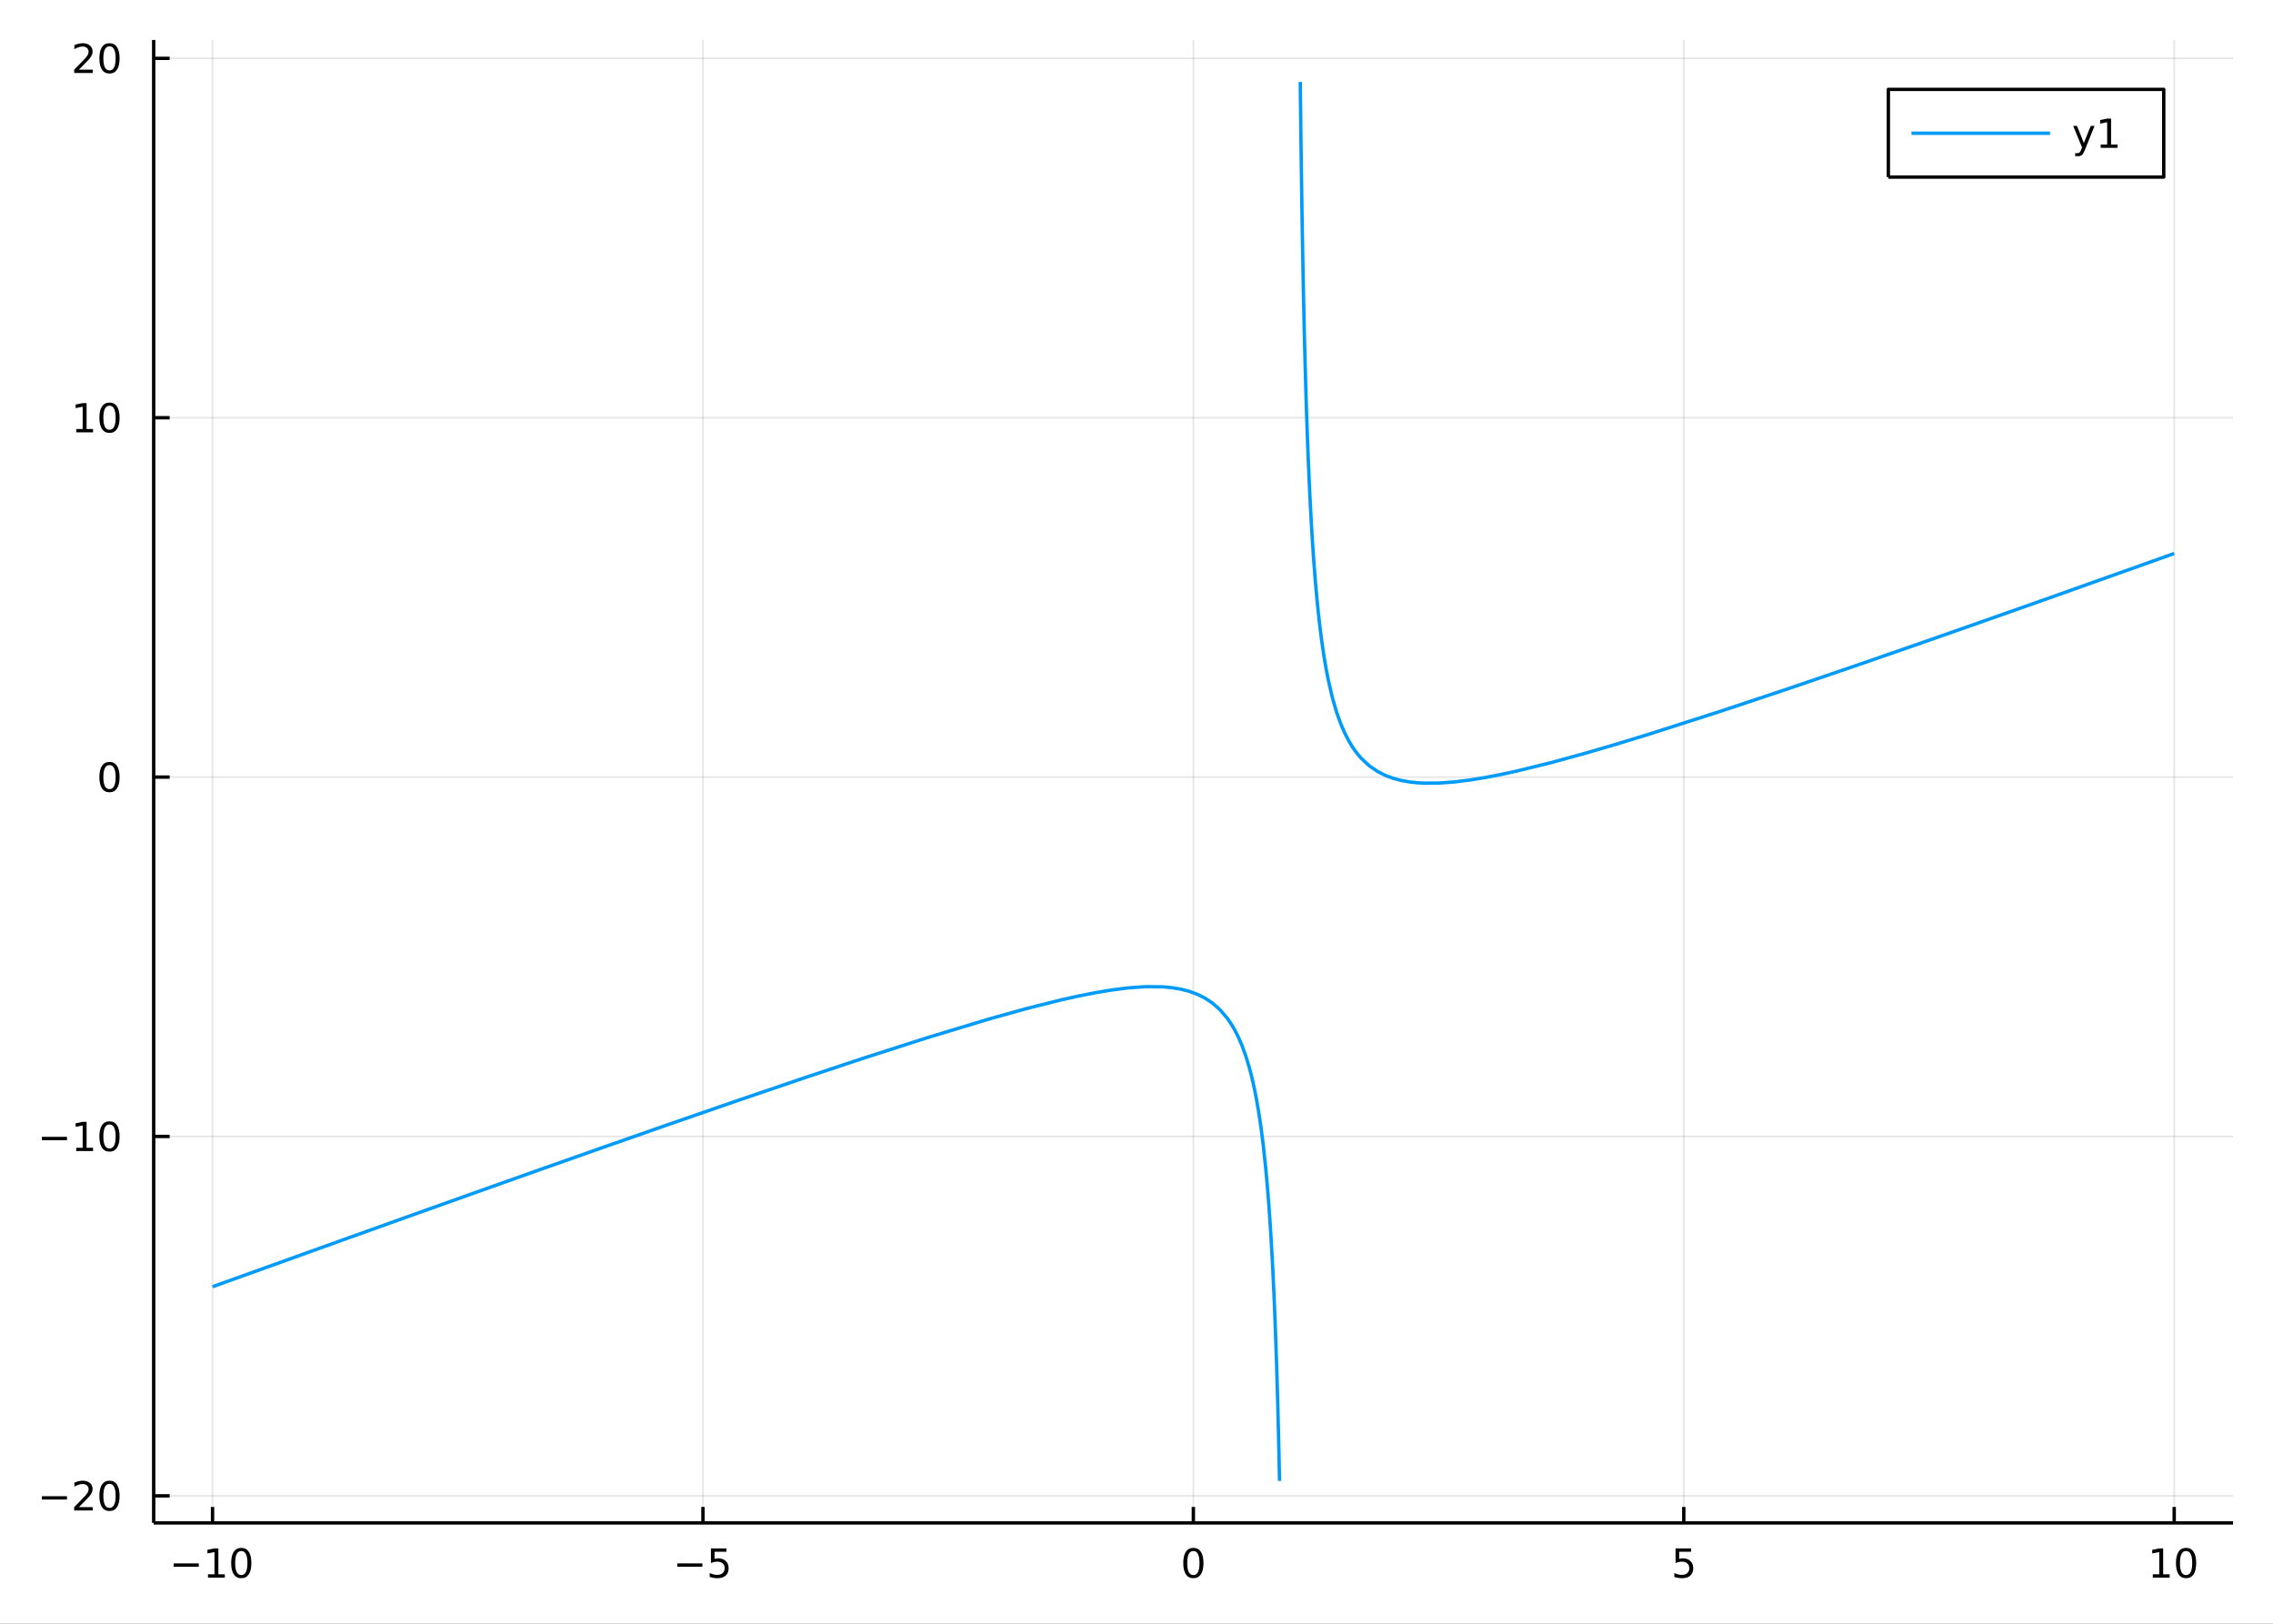 <?xml version="1.0" encoding="utf-8"?>
<svg xmlns="http://www.w3.org/2000/svg" xmlns:xlink="http://www.w3.org/1999/xlink" width="672" height="480" viewBox="0 0 2688 1920">
<rect x="0" y="0" width="2688" height="1920" fill="#333333" stroke="none"/>
<defs>
  <clipPath id="clip510">
    <rect x="0" y="0" width="2688" height="1920"/>
  </clipPath>
</defs>
<path clip-path="url(#clip510)" d="
M0 1920 L2688 1920 L2688 0 L0 0  Z
  " fill="#ffffff" fill-rule="evenodd" fill-opacity="1"/>
<defs>
  <clipPath id="clip511">
    <rect x="537" y="0" width="1883" height="1883"/>
  </clipPath>
</defs>
<path clip-path="url(#clip510)" d="
M181.747 1800.78 L2640.76 1800.78 L2640.76 47.244 L181.747 47.244  Z
  " fill="#ffffff" fill-rule="evenodd" fill-opacity="1"/>
<defs>
  <clipPath id="clip512">
    <rect x="181" y="47" width="2460" height="1755"/>
  </clipPath>
</defs>
<polyline clip-path="url(#clip512)" style="stroke:#000000; stroke-linecap:butt; stroke-linejoin:round; stroke-width:2; stroke-opacity:0.1; fill:none" points="
  251.341,1800.78 251.341,47.244 
  "/>
<polyline clip-path="url(#clip512)" style="stroke:#000000; stroke-linecap:butt; stroke-linejoin:round; stroke-width:2; stroke-opacity:0.1; fill:none" points="
  831.296,1800.78 831.296,47.244 
  "/>
<polyline clip-path="url(#clip512)" style="stroke:#000000; stroke-linecap:butt; stroke-linejoin:round; stroke-width:2; stroke-opacity:0.1; fill:none" points="
  1411.25,1800.78 1411.25,47.244 
  "/>
<polyline clip-path="url(#clip512)" style="stroke:#000000; stroke-linecap:butt; stroke-linejoin:round; stroke-width:2; stroke-opacity:0.1; fill:none" points="
  1991.21,1800.78 1991.21,47.244 
  "/>
<polyline clip-path="url(#clip512)" style="stroke:#000000; stroke-linecap:butt; stroke-linejoin:round; stroke-width:2; stroke-opacity:0.1; fill:none" points="
  2571.16,1800.78 2571.16,47.244 
  "/>
<polyline clip-path="url(#clip510)" style="stroke:#000000; stroke-linecap:butt; stroke-linejoin:round; stroke-width:4; stroke-opacity:1; fill:none" points="
  181.747,1800.78 2640.76,1800.78 
  "/>
<polyline clip-path="url(#clip510)" style="stroke:#000000; stroke-linecap:butt; stroke-linejoin:round; stroke-width:4; stroke-opacity:1; fill:none" points="
  251.341,1800.78 251.341,1781.88 
  "/>
<polyline clip-path="url(#clip510)" style="stroke:#000000; stroke-linecap:butt; stroke-linejoin:round; stroke-width:4; stroke-opacity:1; fill:none" points="
  831.296,1800.78 831.296,1781.88 
  "/>
<polyline clip-path="url(#clip510)" style="stroke:#000000; stroke-linecap:butt; stroke-linejoin:round; stroke-width:4; stroke-opacity:1; fill:none" points="
  1411.25,1800.78 1411.25,1781.88 
  "/>
<polyline clip-path="url(#clip510)" style="stroke:#000000; stroke-linecap:butt; stroke-linejoin:round; stroke-width:4; stroke-opacity:1; fill:none" points="
  1991.21,1800.78 1991.21,1781.88 
  "/>
<polyline clip-path="url(#clip510)" style="stroke:#000000; stroke-linecap:butt; stroke-linejoin:round; stroke-width:4; stroke-opacity:1; fill:none" points="
  2571.16,1800.78 2571.16,1781.88 
  "/>
<path clip-path="url(#clip510)" d="M205.404 1848.65 L235.08 1848.65 L235.08 1852.59 L205.404 1852.59 L205.404 1848.65 Z" fill="#000000" fill-rule="evenodd" fill-opacity="1" /><path clip-path="url(#clip510)" d="M245.982 1861.55 L253.621 1861.55 L253.621 1835.18 L245.311 1836.85 L245.311 1832.59 L253.575 1830.92 L258.251 1830.92 L258.251 1861.55 L265.89 1861.55 L265.89 1865.48 L245.982 1865.48 L245.982 1861.55 Z" fill="#000000" fill-rule="evenodd" fill-opacity="1" /><path clip-path="url(#clip510)" d="M285.334 1834 Q281.723 1834 279.894 1837.57 Q278.089 1841.11 278.089 1848.24 Q278.089 1855.34 279.894 1858.91 Q281.723 1862.45 285.334 1862.45 Q288.968 1862.45 290.774 1858.91 Q292.603 1855.34 292.603 1848.24 Q292.603 1841.11 290.774 1837.57 Q288.968 1834 285.334 1834 M285.334 1830.3 Q291.144 1830.3 294.2 1834.9 Q297.278 1839.49 297.278 1848.24 Q297.278 1856.96 294.2 1861.57 Q291.144 1866.15 285.334 1866.15 Q279.524 1866.15 276.445 1861.57 Q273.39 1856.96 273.39 1848.24 Q273.39 1839.49 276.445 1834.9 Q279.524 1830.3 285.334 1830.3 Z" fill="#000000" fill-rule="evenodd" fill-opacity="1" /><path clip-path="url(#clip510)" d="M800.938 1848.65 L830.613 1848.65 L830.613 1852.59 L800.938 1852.59 L800.938 1848.65 Z" fill="#000000" fill-rule="evenodd" fill-opacity="1" /><path clip-path="url(#clip510)" d="M840.752 1830.92 L859.109 1830.92 L859.109 1834.86 L845.035 1834.86 L845.035 1843.33 Q846.053 1842.98 847.072 1842.82 Q848.09 1842.64 849.109 1842.64 Q854.896 1842.64 858.275 1845.81 Q861.655 1848.98 861.655 1854.4 Q861.655 1859.97 858.183 1863.08 Q854.71 1866.15 848.391 1866.15 Q846.215 1866.15 843.947 1865.78 Q841.701 1865.41 839.294 1864.67 L839.294 1859.97 Q841.377 1861.11 843.599 1861.66 Q845.822 1862.22 848.298 1862.22 Q852.303 1862.22 854.641 1860.11 Q856.979 1858.01 856.979 1854.4 Q856.979 1850.78 854.641 1848.68 Q852.303 1846.57 848.298 1846.57 Q846.423 1846.57 844.548 1846.99 Q842.697 1847.4 840.752 1848.28 L840.752 1830.92 Z" fill="#000000" fill-rule="evenodd" fill-opacity="1" /><path clip-path="url(#clip510)" d="M1411.25 1834 Q1407.64 1834 1405.81 1837.57 Q1404.01 1841.11 1404.01 1848.24 Q1404.01 1855.34 1405.81 1858.91 Q1407.64 1862.45 1411.25 1862.45 Q1414.89 1862.45 1416.69 1858.91 Q1418.52 1855.34 1418.52 1848.24 Q1418.52 1841.11 1416.69 1837.57 Q1414.89 1834 1411.25 1834 M1411.25 1830.3 Q1417.06 1830.3 1420.12 1834.9 Q1423.2 1839.49 1423.2 1848.24 Q1423.2 1856.96 1420.12 1861.57 Q1417.06 1866.15 1411.25 1866.15 Q1405.44 1866.15 1402.36 1861.57 Q1399.31 1856.96 1399.31 1848.24 Q1399.31 1839.49 1402.36 1834.9 Q1405.44 1830.3 1411.25 1830.3 Z" fill="#000000" fill-rule="evenodd" fill-opacity="1" /><path clip-path="url(#clip510)" d="M1981.48 1830.92 L1999.84 1830.92 L1999.84 1834.86 L1985.77 1834.86 L1985.77 1843.33 Q1986.79 1842.98 1987.8 1842.82 Q1988.82 1842.64 1989.84 1842.64 Q1995.63 1842.64 1999.01 1845.81 Q2002.39 1848.98 2002.39 1854.4 Q2002.39 1859.97 1998.91 1863.08 Q1995.44 1866.15 1989.12 1866.15 Q1986.95 1866.15 1984.68 1865.78 Q1982.43 1865.41 1980.03 1864.67 L1980.03 1859.97 Q1982.11 1861.11 1984.33 1861.66 Q1986.55 1862.22 1989.03 1862.22 Q1993.03 1862.22 1995.37 1860.11 Q1997.71 1858.01 1997.71 1854.4 Q1997.71 1850.78 1995.37 1848.68 Q1993.03 1846.57 1989.03 1846.57 Q1987.16 1846.57 1985.28 1846.99 Q1983.43 1847.4 1981.48 1848.28 L1981.48 1830.92 Z" fill="#000000" fill-rule="evenodd" fill-opacity="1" /><path clip-path="url(#clip510)" d="M2545.85 1861.55 L2553.49 1861.55 L2553.49 1835.18 L2545.18 1836.85 L2545.18 1832.59 L2553.44 1830.92 L2558.12 1830.92 L2558.12 1861.55 L2565.76 1861.55 L2565.76 1865.48 L2545.85 1865.48 L2545.85 1861.55 Z" fill="#000000" fill-rule="evenodd" fill-opacity="1" /><path clip-path="url(#clip510)" d="M2585.2 1834 Q2581.59 1834 2579.76 1837.57 Q2577.96 1841.11 2577.96 1848.24 Q2577.96 1855.34 2579.76 1858.91 Q2581.59 1862.45 2585.2 1862.45 Q2588.83 1862.45 2590.64 1858.91 Q2592.47 1855.34 2592.47 1848.24 Q2592.47 1841.11 2590.64 1837.57 Q2588.83 1834 2585.2 1834 M2585.2 1830.3 Q2591.01 1830.3 2594.07 1834.9 Q2597.14 1839.49 2597.14 1848.24 Q2597.14 1856.96 2594.07 1861.57 Q2591.01 1866.15 2585.2 1866.15 Q2579.39 1866.15 2576.31 1861.57 Q2573.26 1856.96 2573.26 1848.24 Q2573.26 1839.49 2576.31 1834.9 Q2579.39 1830.3 2585.2 1830.3 Z" fill="#000000" fill-rule="evenodd" fill-opacity="1" /><polyline clip-path="url(#clip512)" style="stroke:#000000; stroke-linecap:butt; stroke-linejoin:round; stroke-width:2; stroke-opacity:0.1; fill:none" points="
  181.747,1768.75 2640.76,1768.75 
  "/>
<polyline clip-path="url(#clip512)" style="stroke:#000000; stroke-linecap:butt; stroke-linejoin:round; stroke-width:2; stroke-opacity:0.1; fill:none" points="
  181.747,1343.81 2640.76,1343.81 
  "/>
<polyline clip-path="url(#clip512)" style="stroke:#000000; stroke-linecap:butt; stroke-linejoin:round; stroke-width:2; stroke-opacity:0.1; fill:none" points="
  181.747,918.871 2640.76,918.871 
  "/>
<polyline clip-path="url(#clip512)" style="stroke:#000000; stroke-linecap:butt; stroke-linejoin:round; stroke-width:2; stroke-opacity:0.1; fill:none" points="
  181.747,493.93 2640.76,493.93 
  "/>
<polyline clip-path="url(#clip512)" style="stroke:#000000; stroke-linecap:butt; stroke-linejoin:round; stroke-width:2; stroke-opacity:0.1; fill:none" points="
  181.747,68.989 2640.76,68.989 
  "/>
<polyline clip-path="url(#clip510)" style="stroke:#000000; stroke-linecap:butt; stroke-linejoin:round; stroke-width:4; stroke-opacity:1; fill:none" points="
  181.747,1800.78 181.747,47.244 
  "/>
<polyline clip-path="url(#clip510)" style="stroke:#000000; stroke-linecap:butt; stroke-linejoin:round; stroke-width:4; stroke-opacity:1; fill:none" points="
  181.747,1768.75 200.644,1768.75 
  "/>
<polyline clip-path="url(#clip510)" style="stroke:#000000; stroke-linecap:butt; stroke-linejoin:round; stroke-width:4; stroke-opacity:1; fill:none" points="
  181.747,1343.81 200.644,1343.81 
  "/>
<polyline clip-path="url(#clip510)" style="stroke:#000000; stroke-linecap:butt; stroke-linejoin:round; stroke-width:4; stroke-opacity:1; fill:none" points="
  181.747,918.871 200.644,918.871 
  "/>
<polyline clip-path="url(#clip510)" style="stroke:#000000; stroke-linecap:butt; stroke-linejoin:round; stroke-width:4; stroke-opacity:1; fill:none" points="
  181.747,493.93 200.644,493.93 
  "/>
<polyline clip-path="url(#clip510)" style="stroke:#000000; stroke-linecap:butt; stroke-linejoin:round; stroke-width:4; stroke-opacity:1; fill:none" points="
  181.747,68.989 200.644,68.989 
  "/>
<path clip-path="url(#clip510)" d="M49.552 1769.2 L79.228 1769.2 L79.228 1773.14 L49.552 1773.14 L49.552 1769.2 Z" fill="#000000" fill-rule="evenodd" fill-opacity="1" /><path clip-path="url(#clip510)" d="M93.348 1782.1 L109.668 1782.1 L109.668 1786.03 L87.723 1786.03 L87.723 1782.1 Q90.385 1779.34 94.969 1774.71 Q99.575 1770.06 100.756 1768.72 Q103.001 1766.2 103.881 1764.46 Q104.783 1762.7 104.783 1761.01 Q104.783 1758.26 102.839 1756.52 Q100.918 1754.78 97.816 1754.78 Q95.617 1754.78 93.163 1755.55 Q90.733 1756.31 87.955 1757.86 L87.955 1753.14 Q90.779 1752.01 93.232 1751.43 Q95.686 1750.85 97.723 1750.85 Q103.094 1750.85 106.288 1753.53 Q109.482 1756.22 109.482 1760.71 Q109.482 1762.84 108.672 1764.76 Q107.885 1766.66 105.779 1769.25 Q105.2 1769.92 102.098 1773.14 Q98.996 1776.33 93.348 1782.1 Z" fill="#000000" fill-rule="evenodd" fill-opacity="1" /><path clip-path="url(#clip510)" d="M129.482 1754.55 Q125.871 1754.55 124.042 1758.12 Q122.237 1761.66 122.237 1768.79 Q122.237 1775.89 124.042 1779.46 Q125.871 1783 129.482 1783 Q133.116 1783 134.922 1779.46 Q136.751 1775.89 136.751 1768.79 Q136.751 1761.66 134.922 1758.12 Q133.116 1754.55 129.482 1754.55 M129.482 1750.85 Q135.292 1750.85 138.348 1755.45 Q141.427 1760.04 141.427 1768.79 Q141.427 1777.51 138.348 1782.12 Q135.292 1786.7 129.482 1786.7 Q123.672 1786.7 120.593 1782.12 Q117.538 1777.51 117.538 1768.79 Q117.538 1760.04 120.593 1755.45 Q123.672 1750.85 129.482 1750.85 Z" fill="#000000" fill-rule="evenodd" fill-opacity="1" /><path clip-path="url(#clip510)" d="M49.552 1344.26 L79.228 1344.26 L79.228 1348.2 L49.552 1348.2 L49.552 1344.26 Z" fill="#000000" fill-rule="evenodd" fill-opacity="1" /><path clip-path="url(#clip510)" d="M90.131 1357.16 L97.769 1357.16 L97.769 1330.79 L89.459 1332.46 L89.459 1328.2 L97.723 1326.53 L102.399 1326.53 L102.399 1357.16 L110.038 1357.16 L110.038 1361.09 L90.131 1361.09 L90.131 1357.16 Z" fill="#000000" fill-rule="evenodd" fill-opacity="1" /><path clip-path="url(#clip510)" d="M129.482 1329.61 Q125.871 1329.61 124.042 1333.18 Q122.237 1336.72 122.237 1343.85 Q122.237 1350.95 124.042 1354.52 Q125.871 1358.06 129.482 1358.06 Q133.116 1358.06 134.922 1354.52 Q136.751 1350.95 136.751 1343.85 Q136.751 1336.72 134.922 1333.18 Q133.116 1329.61 129.482 1329.61 M129.482 1325.91 Q135.292 1325.91 138.348 1330.51 Q141.427 1335.1 141.427 1343.85 Q141.427 1352.57 138.348 1357.18 Q135.292 1361.76 129.482 1361.76 Q123.672 1361.76 120.593 1357.18 Q117.538 1352.57 117.538 1343.85 Q117.538 1335.1 120.593 1330.51 Q123.672 1325.91 129.482 1325.91 Z" fill="#000000" fill-rule="evenodd" fill-opacity="1" /><path clip-path="url(#clip510)" d="M129.482 904.67 Q125.871 904.67 124.042 908.235 Q122.237 911.776 122.237 918.906 Q122.237 926.012 124.042 929.577 Q125.871 933.119 129.482 933.119 Q133.116 933.119 134.922 929.577 Q136.751 926.012 136.751 918.906 Q136.751 911.776 134.922 908.235 Q133.116 904.67 129.482 904.67 M129.482 900.966 Q135.292 900.966 138.348 905.573 Q141.427 910.156 141.427 918.906 Q141.427 927.633 138.348 932.239 Q135.292 936.822 129.482 936.822 Q123.672 936.822 120.593 932.239 Q117.538 927.633 117.538 918.906 Q117.538 910.156 120.593 905.573 Q123.672 900.966 129.482 900.966 Z" fill="#000000" fill-rule="evenodd" fill-opacity="1" /><path clip-path="url(#clip510)" d="M90.131 507.275 L97.769 507.275 L97.769 480.909 L89.459 482.576 L89.459 478.317 L97.723 476.65 L102.399 476.65 L102.399 507.275 L110.038 507.275 L110.038 511.21 L90.131 511.21 L90.131 507.275 Z" fill="#000000" fill-rule="evenodd" fill-opacity="1" /><path clip-path="url(#clip510)" d="M129.482 479.729 Q125.871 479.729 124.042 483.293 Q122.237 486.835 122.237 493.965 Q122.237 501.071 124.042 504.636 Q125.871 508.178 129.482 508.178 Q133.116 508.178 134.922 504.636 Q136.751 501.071 136.751 493.965 Q136.751 486.835 134.922 483.293 Q133.116 479.729 129.482 479.729 M129.482 476.025 Q135.292 476.025 138.348 480.631 Q141.427 485.215 141.427 493.965 Q141.427 502.692 138.348 507.298 Q135.292 511.881 129.482 511.881 Q123.672 511.881 120.593 507.298 Q117.538 502.692 117.538 493.965 Q117.538 485.215 120.593 480.631 Q123.672 476.025 129.482 476.025 Z" fill="#000000" fill-rule="evenodd" fill-opacity="1" /><path clip-path="url(#clip510)" d="M93.348 82.334 L109.668 82.334 L109.668 86.269 L87.723 86.269 L87.723 82.334 Q90.385 79.579 94.969 74.95 Q99.575 70.297 100.756 68.954 Q103.001 66.431 103.881 64.695 Q104.783 62.936 104.783 61.246 Q104.783 58.491 102.839 56.755 Q100.918 55.019 97.816 55.019 Q95.617 55.019 93.163 55.783 Q90.733 56.547 87.955 58.098 L87.955 53.376 Q90.779 52.241 93.232 51.663 Q95.686 51.084 97.723 51.084 Q103.094 51.084 106.288 53.769 Q109.482 56.454 109.482 60.945 Q109.482 63.075 108.672 64.996 Q107.885 66.894 105.779 69.487 Q105.2 70.158 102.098 73.375 Q98.996 76.57 93.348 82.334 Z" fill="#000000" fill-rule="evenodd" fill-opacity="1" /><path clip-path="url(#clip510)" d="M129.482 54.788 Q125.871 54.788 124.042 58.352 Q122.237 61.894 122.237 69.024 Q122.237 76.13 124.042 79.695 Q125.871 83.237 129.482 83.237 Q133.116 83.237 134.922 79.695 Q136.751 76.13 136.751 69.024 Q136.751 61.894 134.922 58.352 Q133.116 54.788 129.482 54.788 M129.482 51.084 Q135.292 51.084 138.348 55.69 Q141.427 60.274 141.427 69.024 Q141.427 77.75 138.348 82.357 Q135.292 86.94 129.482 86.94 Q123.672 86.94 120.593 82.357 Q117.538 77.75 117.538 69.024 Q117.538 60.274 120.593 55.69 Q123.672 51.084 129.482 51.084 Z" fill="#000000" fill-rule="evenodd" fill-opacity="1" /><polyline clip-path="url(#clip512)" style="stroke:#009af9; stroke-linecap:butt; stroke-linejoin:round; stroke-width:4; stroke-opacity:1; fill:none" points="
  251.341,1521.51 266.445,1516.07 406.096,1465.89 490.021,1435.85 560.979,1410.55 638.058,1383.2 709.119,1358.13 785.303,1331.45 873.571,1300.91 952.012,1274.23 
  1020.8,1251.36 1095.79,1227.27 1171.23,1204.47 1212.94,1192.86 1254.64,1182.38 1274.48,1177.95 1294.33,1174.01 1314.17,1170.68 1334.01,1168.16 1354.64,1166.7 
  1375.27,1166.9 1385.58,1167.84 1395.9,1169.53 1406.21,1172.14 1416.52,1175.95 1425.21,1180.35 1433.89,1186.15 1442.57,1193.8 1451.26,1203.92 1455.6,1210.2 
  1459.94,1217.48 1464.28,1225.99 1468.62,1235.99 1472.96,1247.85 1477.3,1262.05 1479.48,1270.23 1481.65,1279.26 1483.82,1289.27 1485.99,1300.42 1488.64,1315.85 
  1491.29,1333.7 1493.94,1354.55 1496.59,1379.17 1497.91,1393.22 1499.24,1408.64 1500.56,1425.63 1501.89,1444.46 1503.21,1465.42 1504.54,1488.88 1505.2,1501.69 
  1505.86,1515.31 1506.53,1529.81 1507.19,1545.29 1507.85,1561.85 1508.51,1579.59 1509.18,1598.65 1509.84,1619.18 1510.5,1641.36 1511.16,1665.38 1511.83,1691.5 
  1512.49,1719.97 1513.15,1751.15 
  "/>
<polyline clip-path="url(#clip512)" style="stroke:#009af9; stroke-linecap:butt; stroke-linejoin:round; stroke-width:4; stroke-opacity:1; fill:none" points="
  1537.67,96.872 1538.33,153.142 1538.99,203.039 1539.65,247.582 1540.32,287.587 1540.98,323.709 1541.64,356.485 1542.3,386.356 1542.97,413.689 1543.63,438.792 
  1544.29,461.926 1544.95,483.311 1545.62,503.136 1546.28,521.564 1546.94,538.737 1548.27,569.789 1549.59,597.101 1550.26,609.557 1550.92,621.302 1551.58,632.394 
  1552.24,642.886 1553.57,662.248 1554.89,679.708 1556.22,695.526 1557.54,709.919 1558.87,723.064 1560.19,735.114 1562.84,756.413 1565.49,774.627 1568.14,790.354 
  1570.79,804.05 1575.65,824.975 1580.51,841.76 1585.36,855.444 1590.22,866.743 1595.07,876.17 1599.93,884.1 1604.78,890.814 1609.64,896.527 1619.35,905.583 
  1629.06,912.233 1638.77,917.105 1648.48,920.627 1657.45,922.942 1666.42,924.535 1675.39,925.538 1684.36,926.05 1702.3,925.908 1720.23,924.57 1738.4,922.309 
  1756.57,919.351 1774.74,915.85 1792.91,911.917 1833.64,901.929 1874.37,890.783 1911.28,879.991 1948.18,868.721 2032.69,841.676 2110.94,815.624 2188.08,789.333 
  2262.98,763.411 2339.76,736.548 2423.89,706.867 2546.09,663.416 2571.16,654.463 
  "/>
<path clip-path="url(#clip510)" d="
M2233.14 209.375 L2558.79 209.375 L2558.79 105.695 L2233.14 105.695  Z
  " fill="#ffffff" fill-rule="evenodd" fill-opacity="1"/>
<polyline clip-path="url(#clip510)" style="stroke:#000000; stroke-linecap:butt; stroke-linejoin:round; stroke-width:4; stroke-opacity:1; fill:none" points="
  2233.14,209.375 2558.79,209.375 2558.79,105.695 2233.14,105.695 2233.14,209.375 
  "/>
<polyline clip-path="url(#clip510)" style="stroke:#009af9; stroke-linecap:butt; stroke-linejoin:round; stroke-width:4; stroke-opacity:1; fill:none" points="
  2260.46,157.535 2424.39,157.535 
  "/>
<path clip-path="url(#clip510)" d="M2465.56 177.223 Q2463.75 181.852 2462.04 183.264 Q2460.33 184.676 2457.45 184.676 L2454.05 184.676 L2454.05 181.112 L2456.55 181.112 Q2458.31 181.112 2459.28 180.278 Q2460.26 179.445 2461.44 176.343 L2462.2 174.399 L2451.71 148.889 L2456.23 148.889 L2464.33 169.167 L2472.43 148.889 L2476.95 148.889 L2465.56 177.223 Z" fill="#000000" fill-rule="evenodd" fill-opacity="1" /><path clip-path="url(#clip510)" d="M2484.24 170.88 L2491.88 170.88 L2491.88 144.515 L2483.57 146.181 L2483.57 141.922 L2491.83 140.255 L2496.51 140.255 L2496.51 170.88 L2504.14 170.88 L2504.14 174.815 L2484.24 174.815 L2484.24 170.88 Z" fill="#000000" fill-rule="evenodd" fill-opacity="1" /></svg>
